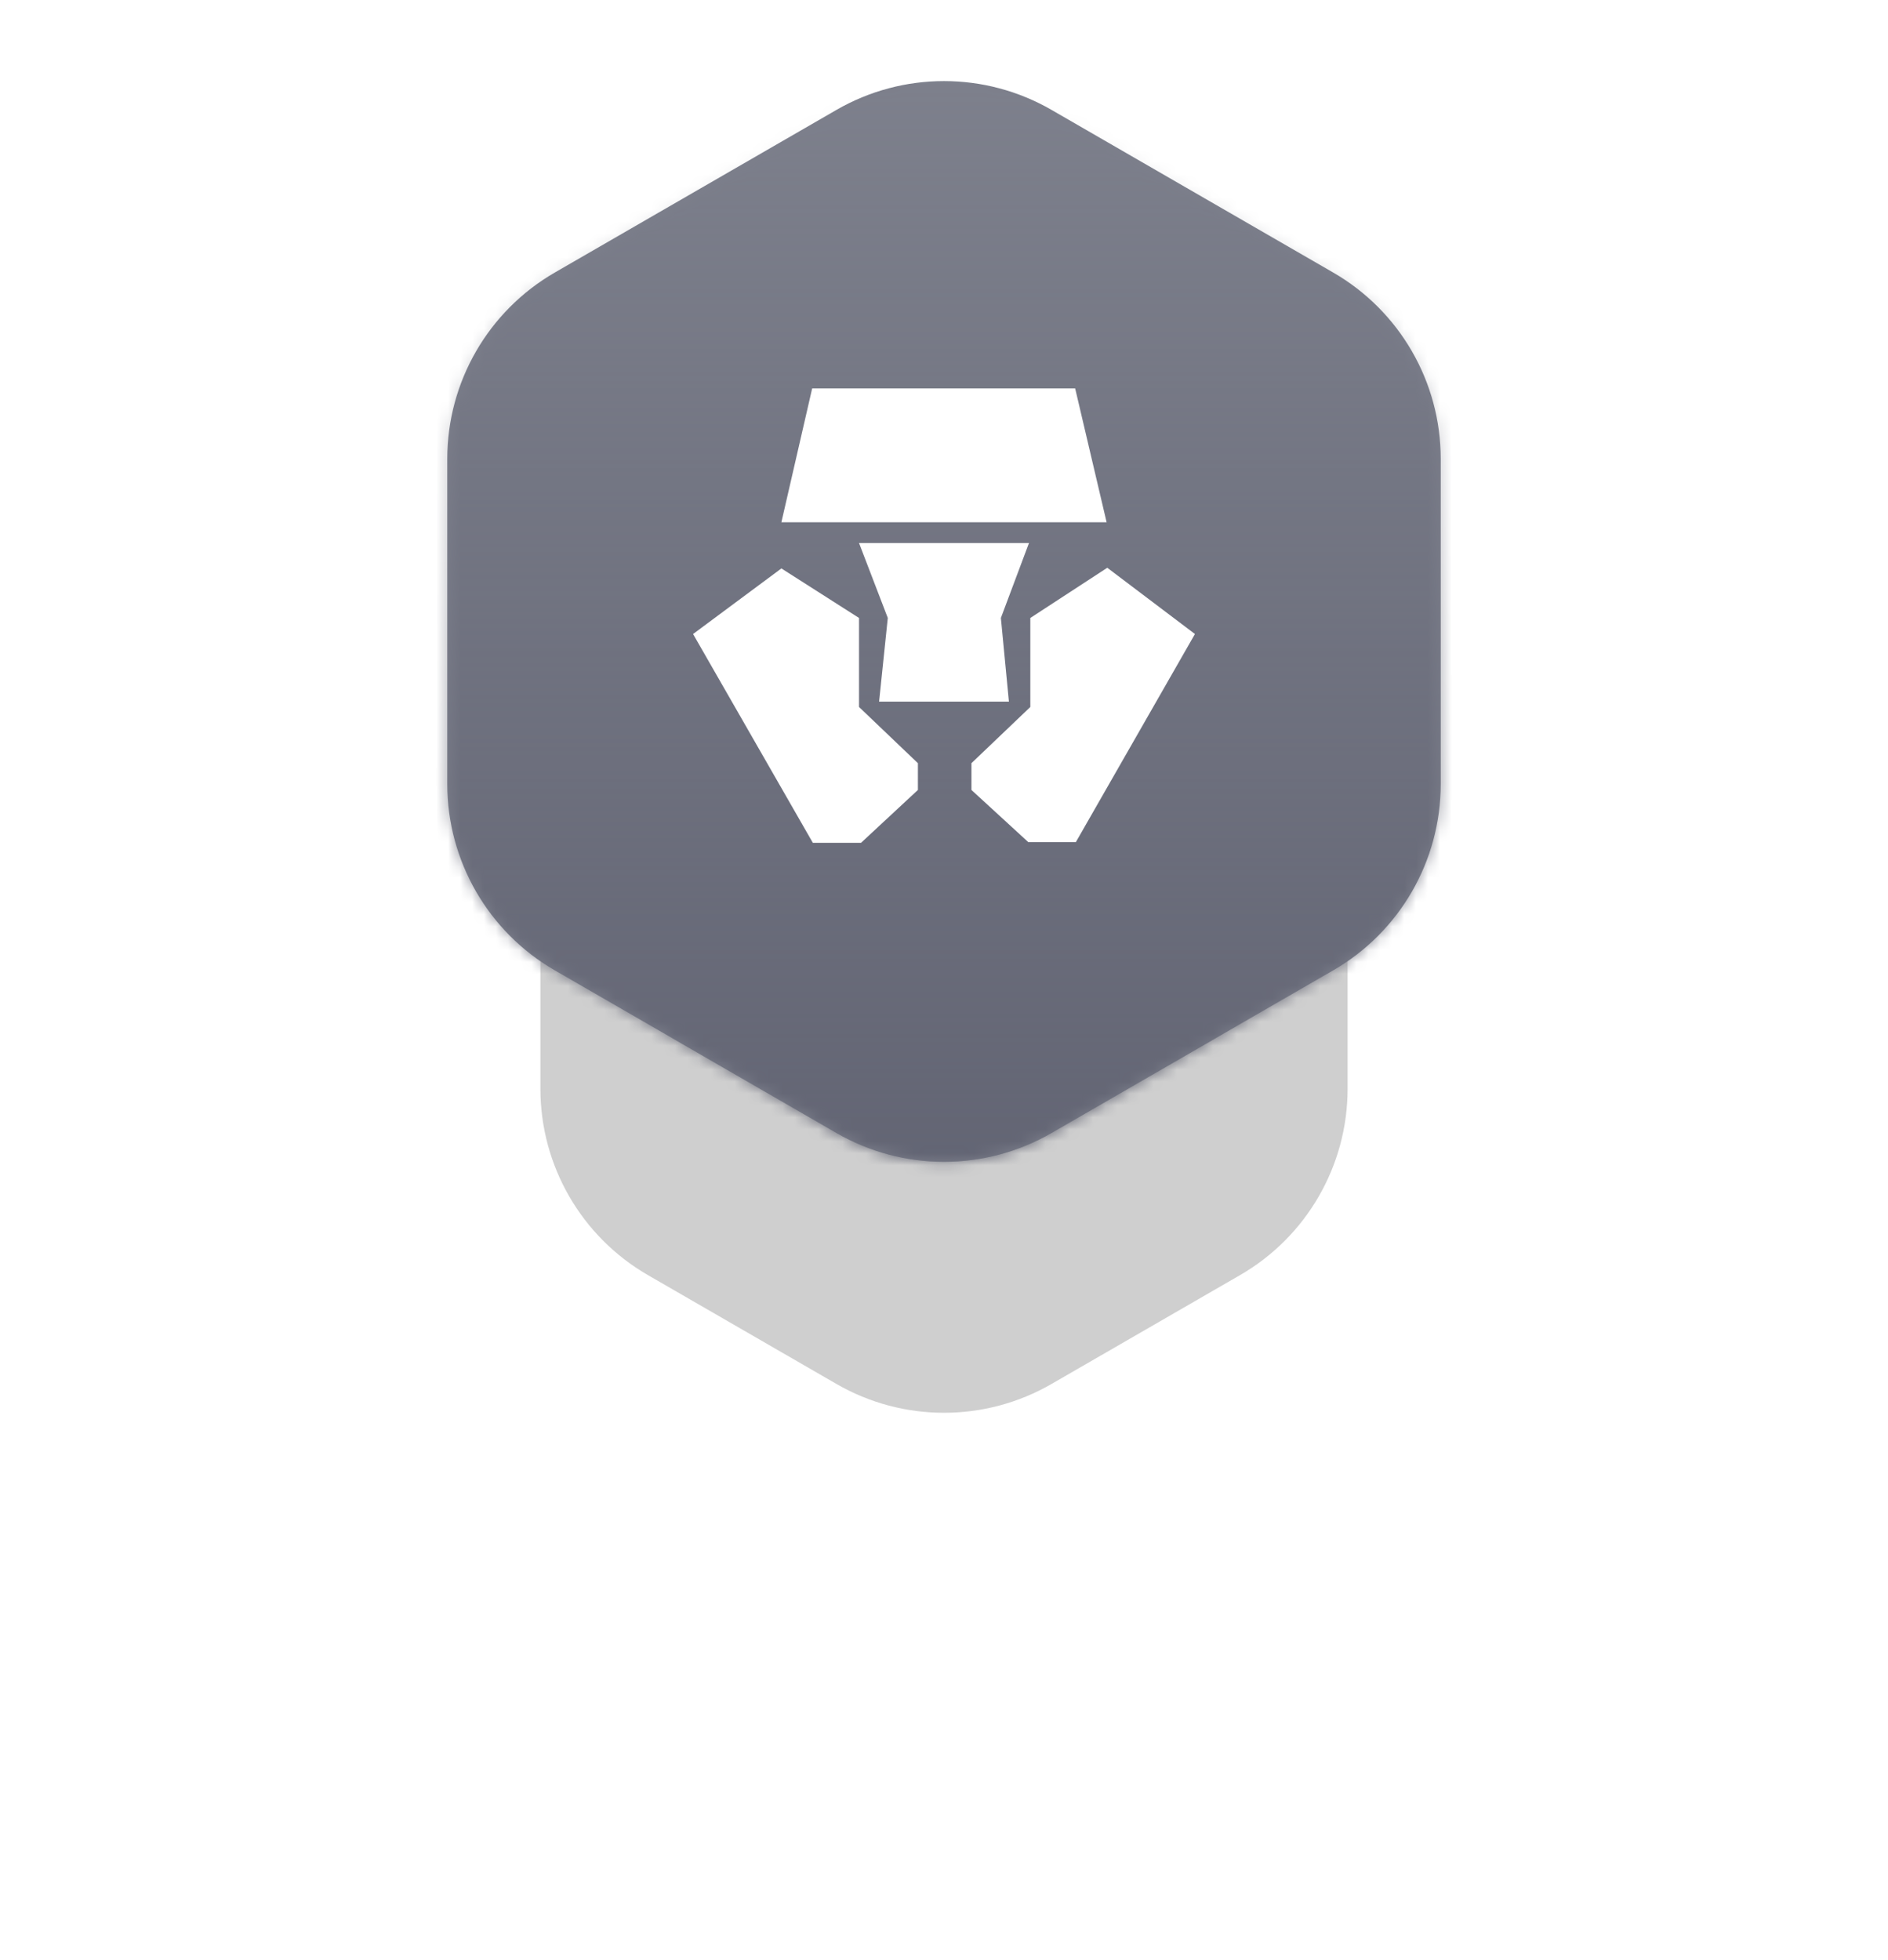 <svg width="158" height="164" viewBox="0 0 158 164" fill="none" xmlns="http://www.w3.org/2000/svg">
<g opacity="0.15" filter="url(#filter0_f_302_1612)">
<path d="M70 33.196C75.569 29.981 82.431 29.981 88 33.196L101.177 40.804C106.746 44.019 110.177 49.962 110.177 56.392V71.608C110.177 78.038 106.746 83.981 101.177 87.196L88 94.804C82.431 98.019 75.569 98.019 70 94.804L56.823 87.196C51.254 83.981 47.823 78.038 47.823 71.608V56.392C47.823 49.962 51.254 44.019 56.823 40.804L70 33.196Z" fill="#0E1011"/>
</g>
<g opacity="0.2" filter="url(#filter1_f_302_1612)">
<path d="M70 48.196C75.569 44.981 82.431 44.981 88 48.196L103.775 57.304C109.344 60.519 112.775 66.462 112.775 72.892V91.108C112.775 97.538 109.344 103.481 103.775 106.696L88 115.804C82.431 119.019 75.569 119.019 70 115.804L54.225 106.696C48.656 103.481 45.225 97.538 45.225 91.108V72.892C45.225 66.462 48.656 60.519 54.225 57.304L70 48.196Z" fill="#0E1011"/>
</g>
<path d="M70 9.196C75.569 5.981 82.431 5.981 88 9.196L111.569 22.804C117.139 26.019 120.569 31.962 120.569 38.392V65.608C120.569 72.038 117.139 77.981 111.569 81.196L88 94.804C82.431 98.019 75.569 98.019 70 94.804L46.431 81.196C40.862 77.981 37.431 72.038 37.431 65.608V38.392C37.431 31.962 40.862 26.019 46.431 22.804L70 9.196Z" fill="#7D808C"/>
<mask id="mask0_302_1612" style="mask-type:alpha" maskUnits="userSpaceOnUse" x="37" y="6" width="84" height="92">
<path d="M70.001 9.196C75.57 5.981 82.432 5.981 88.001 9.196L111.57 22.804C117.139 26.019 120.57 31.962 120.57 38.392V65.608C120.57 72.038 117.139 77.981 111.57 81.196L88.001 94.804C82.432 98.019 75.57 98.019 70.001 94.804L46.432 81.196C40.862 77.981 37.432 72.038 37.432 65.608V38.392C37.432 31.962 40.862 26.019 46.432 22.804L70.001 9.196Z" fill="url(#paint0_linear_302_1612)"/>
</mask>
<g mask="url(#mask0_302_1612)">
<rect x="31" y="4" width="96" height="96" fill="#636574"/>
</g>
<path d="M86.056 70.468H90.032L100 53.052L92.664 47.508L86.224 51.708V59.156L81.296 63.86V66.1L86.056 70.468Z" fill="white"/>
<path d="M74.296 51.708L73.568 58.708H84.432L83.76 51.708L86.112 45.436H71.888L74.296 51.708Z" fill="white"/>
<path d="M72.056 70.524L76.816 66.1V63.86L71.888 59.156V51.708L65.392 47.564L58 53.052L68.024 70.524H72.056Z" fill="white"/>
<path d="M89.976 32.5H67.968L65.392 43.7H92.608L89.976 32.5Z" fill="white"/>
<defs>
<filter id="filter0_f_302_1612" x="29.823" y="12.785" width="98.354" height="102.431" filterUnits="userSpaceOnUse" color-interpolation-filters="sRGB">
<feFlood flood-opacity="0" result="BackgroundImageFix"/>
<feBlend mode="normal" in="SourceGraphic" in2="BackgroundImageFix" result="shape"/>
<feGaussianBlur stdDeviation="9" result="effect1_foregroundBlur_302_1612"/>
</filter>
<filter id="filter1_f_302_1612" x="0.225" y="0.785" width="157.55" height="162.431" filterUnits="userSpaceOnUse" color-interpolation-filters="sRGB">
<feFlood flood-opacity="0" result="BackgroundImageFix"/>
<feBlend mode="normal" in="SourceGraphic" in2="BackgroundImageFix" result="shape"/>
<feGaussianBlur stdDeviation="22.5" result="effect1_foregroundBlur_302_1612"/>
</filter>
<linearGradient id="paint0_linear_302_1612" x1="79.001" y1="6.785" x2="79.001" y2="97.215" gradientUnits="userSpaceOnUse">
<stop stop-opacity="0"/>
<stop offset="1"/>
</linearGradient>
</defs>
</svg>
